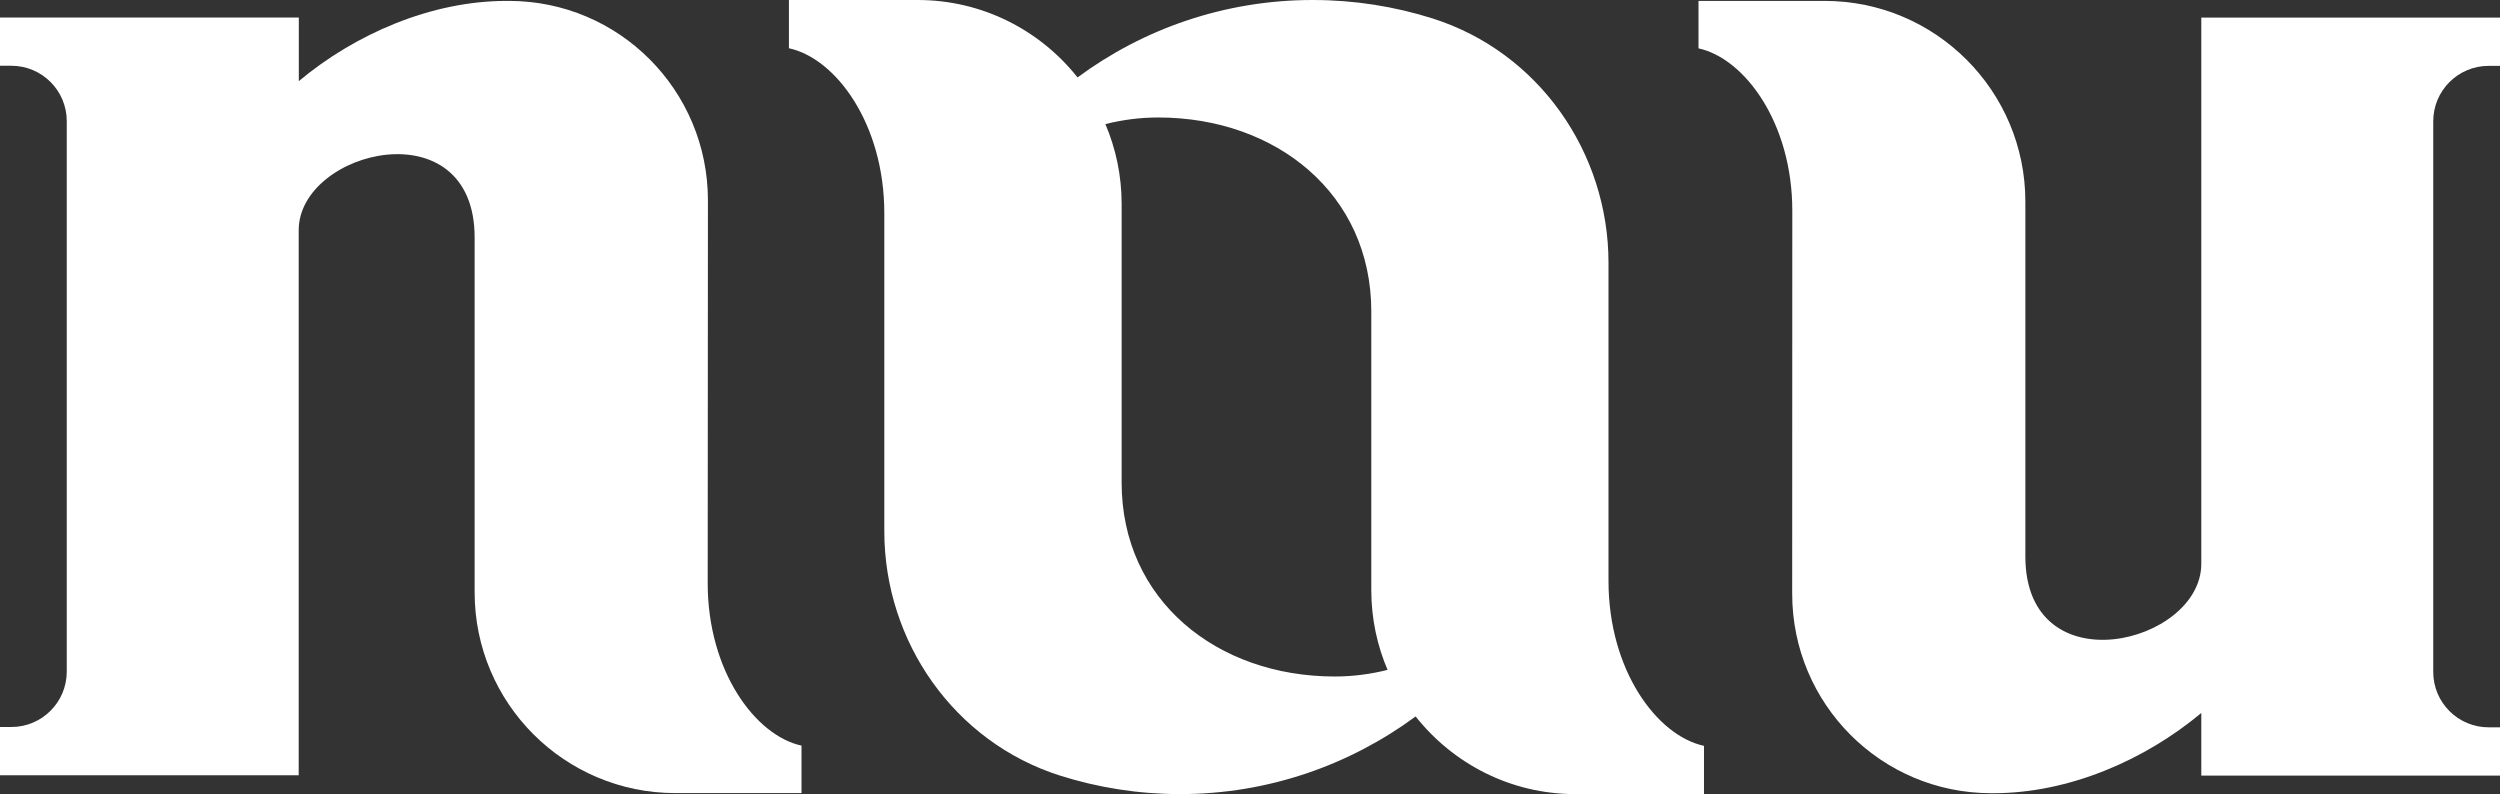 <?xml version="1.0" standalone="no"?><!-- Generator: Gravit.io --><svg xmlns="http://www.w3.org/2000/svg" xmlns:xlink="http://www.w3.org/1999/xlink" style="isolation:isolate" viewBox="0 0 221.98 70.51" width="221.98" height="70.51"><rect x="0" y="0" width="221.98" height="70.51" fill="#333333" stroke="none"/><defs><clipPath id="_clipPath_pFcnbcoQOh7gj4hgSsAljNIuKoOy6BDB"><rect width="221.98" height="70.51"/></clipPath></defs><g clip-path="url(#_clipPath_pFcnbcoQOh7gj4hgSsAljNIuKoOy6BDB)"><g><g><path d=" M 159.132 52.715 C 159.132 62.499 167.023 70.43 176.807 70.43 L 177.006 70.43 C 183.711 70.43 190.446 67.491 195.458 63.306 L 195.458 68.866 L 221.98 68.866 L 221.98 64.581 L 220.974 64.581 C 218.254 64.581 216.052 62.38 216.052 59.66 L 216.052 10.77 C 216.052 8.05 218.254 5.848 220.974 5.848 L 221.98 5.848 L 221.98 1.564 L 195.458 1.564 L 195.458 50.055 C 195.458 57.209 179.836 61.005 179.836 49.407 L 179.836 17.904 C 179.836 8.06 171.855 0.08 162.011 0.08 L 161.812 0.08 L 150.813 0.08 L 150.813 4.294 C 154.908 5.181 159.142 10.91 159.142 18.711 L 159.142 18.711 L 159.132 52.715 Z " fill="rgb(255,255,255)"/><path d=" M 62.858 17.794 C 62.858 8.01 54.967 0.08 45.183 0.08 L 44.984 0.08 C 38.279 0.08 31.543 3.019 26.532 7.203 L 26.532 1.554 L 0 1.554 L 0 5.838 L 1.006 5.838 C 3.726 5.838 5.928 8.04 5.928 10.76 L 5.928 59.63 C 5.928 62.35 3.726 64.552 1.006 64.552 L 0 64.552 L 0 68.836 L 26.522 68.836 L 26.522 20.444 C 26.522 13.291 42.144 9.495 42.144 21.092 L 42.144 52.596 C 42.144 62.439 50.125 70.42 59.968 70.42 L 60.168 70.42 L 71.167 70.42 L 71.167 66.205 C 67.072 65.319 62.838 59.59 62.838 51.789 L 62.838 51.789 L 62.858 17.794 Z " fill="rgb(255,255,255)"/><path d=" M 142.822 51.579 L 142.822 51.579 L 142.822 23.344 C 142.822 13.51 136.595 4.623 127.22 1.644 C 123.852 0.578 120.276 0 116.559 0 C 108.738 0 101.515 2.561 95.677 6.875 C 95.726 6.934 95.726 6.934 95.677 6.875 C 92.359 2.69 87.238 0 81.479 0 L 81.27 0 L 70.051 0 L 70.051 4.284 C 74.216 5.181 78.52 10.999 78.52 18.93 L 78.52 18.93 L 78.52 47.166 C 78.52 56.999 84.747 65.887 94.122 68.866 C 97.49 69.932 101.067 70.51 104.783 70.51 C 112.604 70.51 119.847 67.929 125.696 63.615 C 129.013 67.8 134.115 70.51 139.873 70.51 L 140.082 70.51 L 151.301 70.51 L 151.301 66.225 C 147.126 65.329 142.822 59.51 142.822 51.579 Z  M 123.205 59.48 C 121.7 59.859 120.126 60.068 118.512 60.068 C 108.061 60.068 99.592 53.303 99.592 42.852 L 99.592 42.852 L 99.592 18.103 C 99.592 15.582 99.074 13.191 98.147 11.009 C 98.147 11.009 98.147 11.019 98.147 11.019 C 99.652 10.641 101.226 10.431 102.84 10.431 C 113.291 10.431 121.76 17.196 121.76 27.648 L 121.76 27.648 L 121.76 52.406 C 121.76 54.937 122.288 57.348 123.225 59.53 C 123.215 59.51 123.205 59.5 123.205 59.48 Z " fill="rgb(255,255,255)"/></g></g></g></svg>
